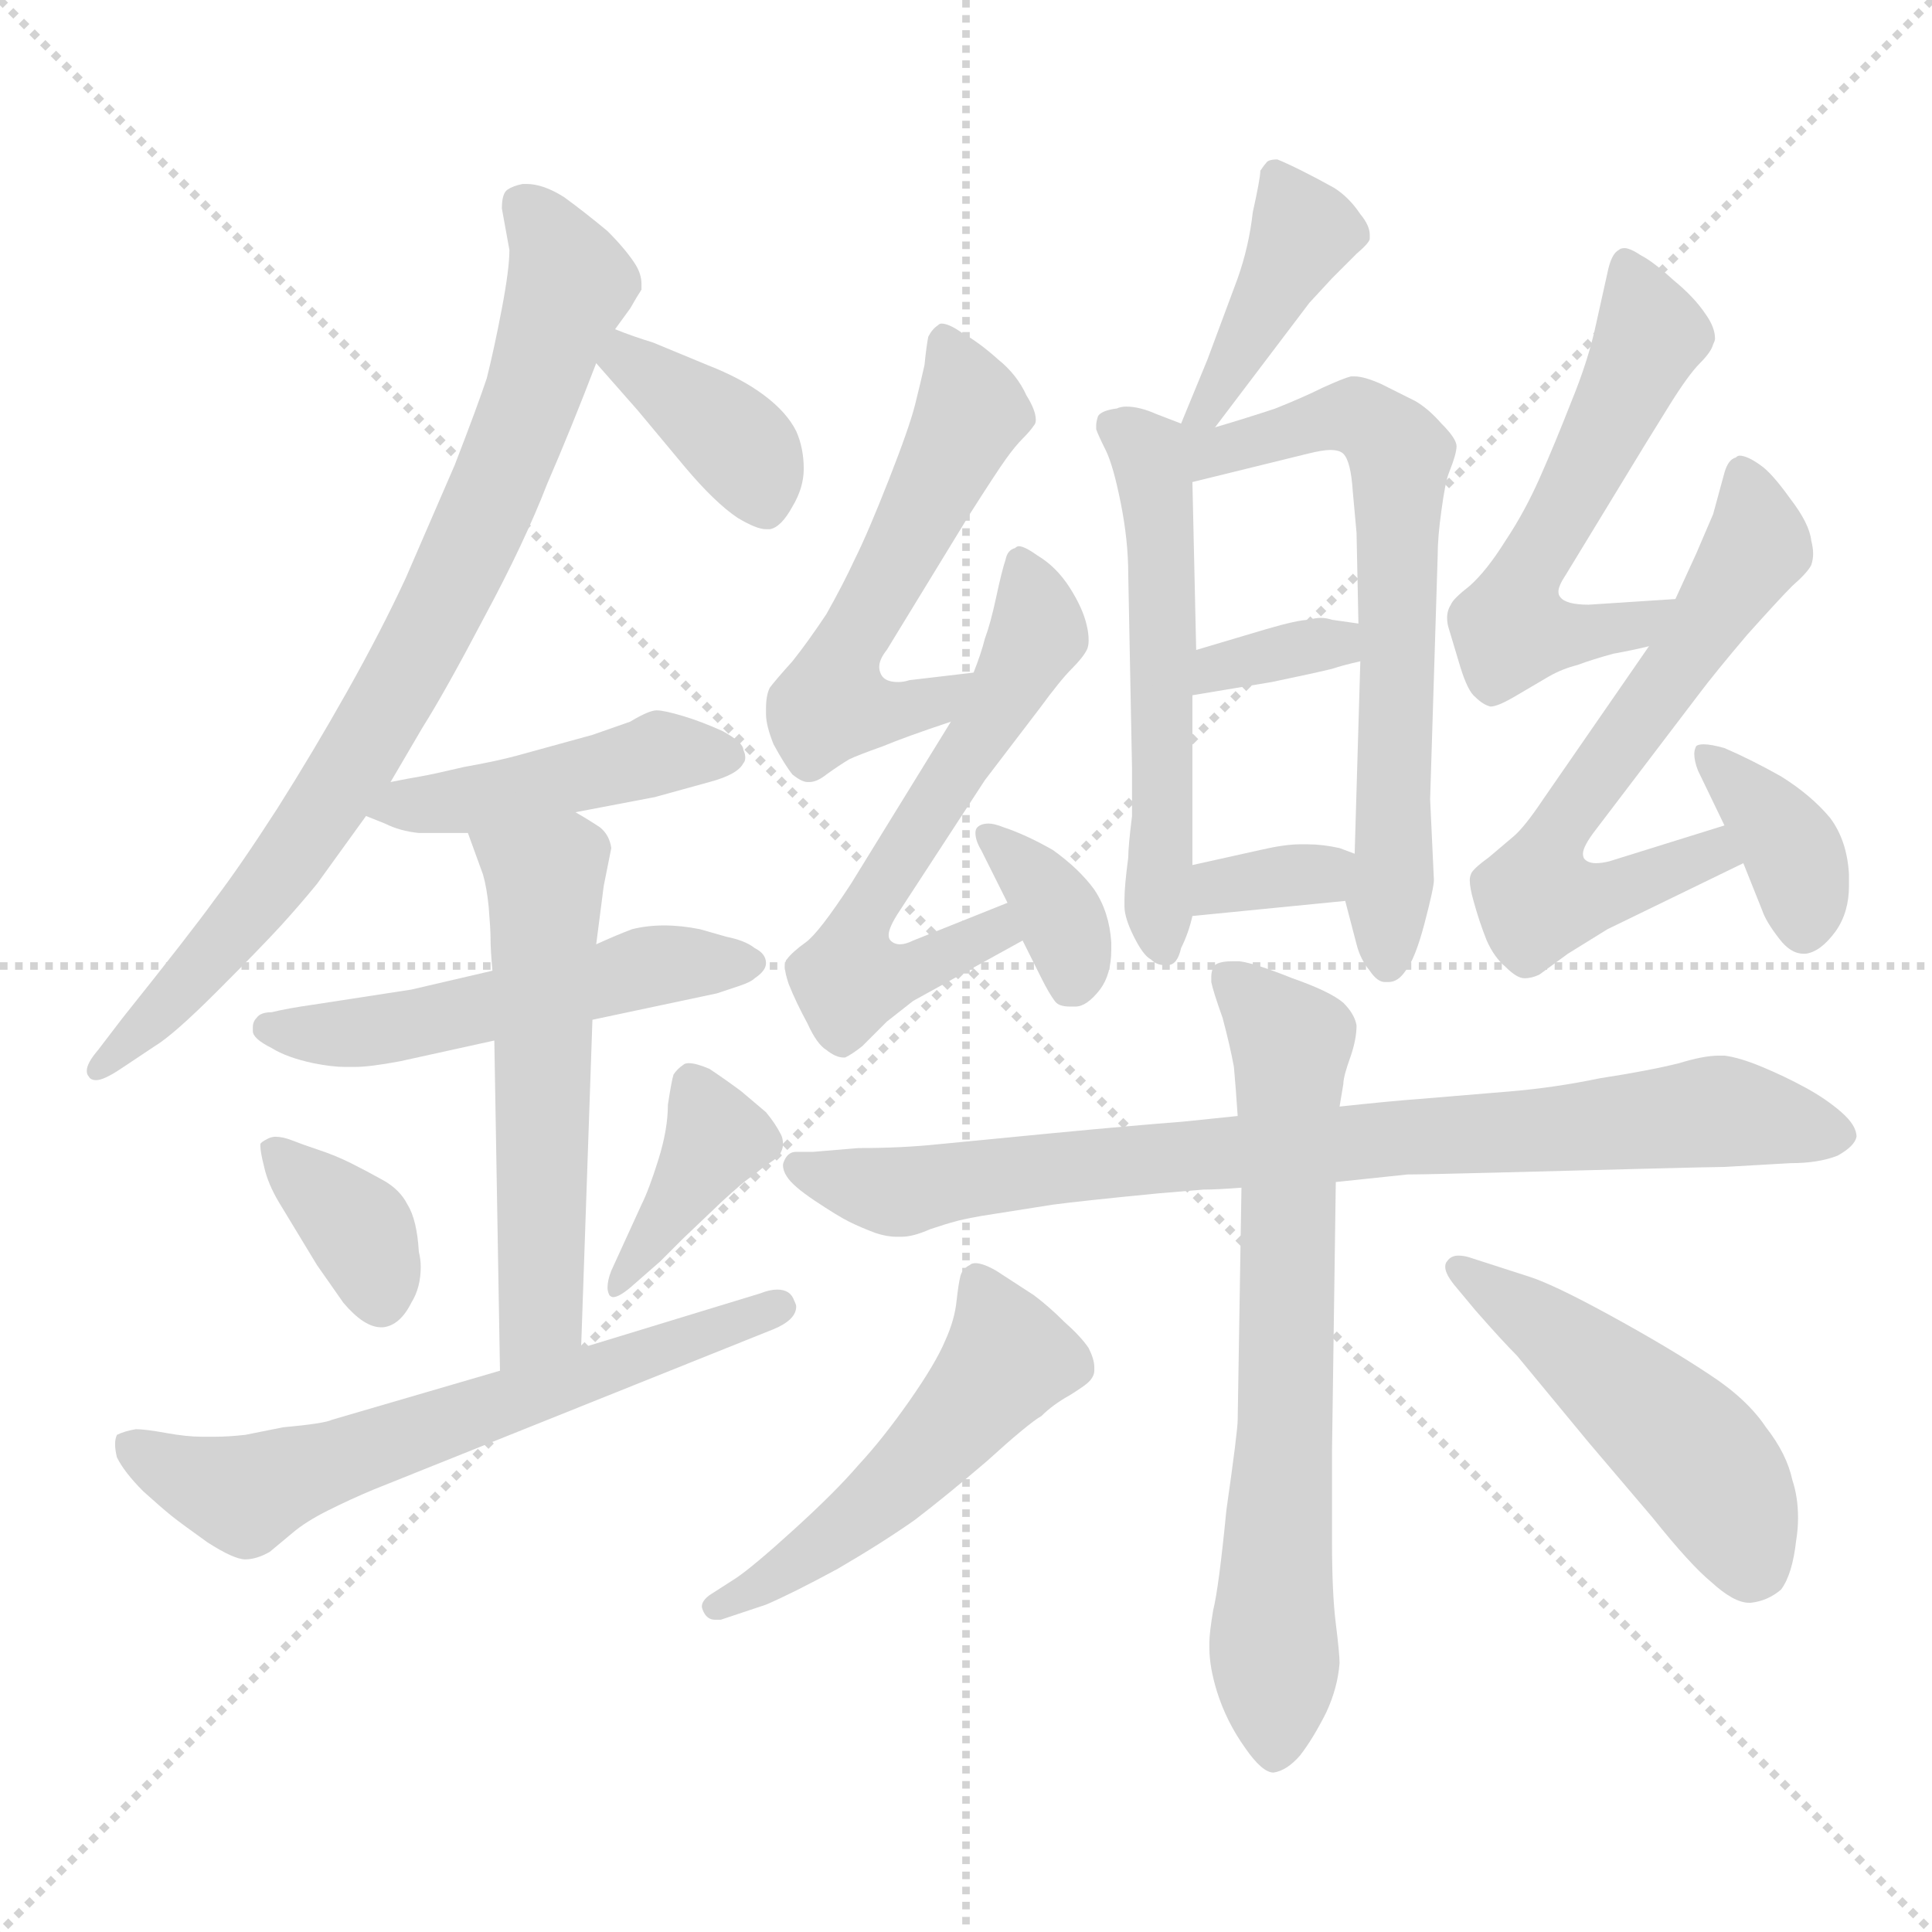 <svg xmlns="http://www.w3.org/2000/svg" version="1.1" viewBox="0 0 1024 1024">
  <g stroke="lightgray" stroke-dasharray="1,1" stroke-width="1" transform="scale(4, 4)">
    <line x1="0" y1="0" x2="256" y2="256" />
    <line x1="256" y1="0" x2="0" y2="256" />
    <line x1="128" y1="0" x2="128" y2="256" />
    <line x1="0" y1="128" x2="256" y2="128" />
  </g>
  <g transform="scale(1.0, -1.0) translate(0.0, -780.50)">
    <style type="text/css">
      
        @keyframes keyframes0 {
          from {
            stroke: blue;
            stroke-dashoffset: 799;
            stroke-width: 128;
          }
          72% {
            animation-timing-function: step-end;
            stroke: blue;
            stroke-dashoffset: 0;
            stroke-width: 128;
          }
          to {
            stroke: black;
            stroke-width: 1024;
          }
        }
        #make-me-a-hanzi-animation-0 {
          animation: keyframes0 0.9s both;
          animation-delay: 0s;
          animation-timing-function: linear;
        }
      
        @keyframes keyframes1 {
          from {
            stroke: blue;
            stroke-dashoffset: 379;
            stroke-width: 128;
          }
          55% {
            animation-timing-function: step-end;
            stroke: blue;
            stroke-dashoffset: 0;
            stroke-width: 128;
          }
          to {
            stroke: black;
            stroke-width: 1024;
          }
        }
        #make-me-a-hanzi-animation-1 {
          animation: keyframes1 0.558s both;
          animation-delay: 0.9s;
          animation-timing-function: linear;
        }
      
        @keyframes keyframes2 {
          from {
            stroke: blue;
            stroke-dashoffset: 447;
            stroke-width: 128;
          }
          59% {
            animation-timing-function: step-end;
            stroke: blue;
            stroke-dashoffset: 0;
            stroke-width: 128;
          }
          to {
            stroke: black;
            stroke-width: 1024;
          }
        }
        #make-me-a-hanzi-animation-2 {
          animation: keyframes2 0.614s both;
          animation-delay: 1.459s;
          animation-timing-function: linear;
        }
      
        @keyframes keyframes3 {
          from {
            stroke: blue;
            stroke-dashoffset: 515;
            stroke-width: 128;
          }
          63% {
            animation-timing-function: step-end;
            stroke: blue;
            stroke-dashoffset: 0;
            stroke-width: 128;
          }
          to {
            stroke: black;
            stroke-width: 1024;
          }
        }
        #make-me-a-hanzi-animation-3 {
          animation: keyframes3 0.669s both;
          animation-delay: 2.072s;
          animation-timing-function: linear;
        }
      
        @keyframes keyframes4 {
          from {
            stroke: blue;
            stroke-dashoffset: 553;
            stroke-width: 128;
          }
          64% {
            animation-timing-function: step-end;
            stroke: blue;
            stroke-dashoffset: 0;
            stroke-width: 128;
          }
          to {
            stroke: black;
            stroke-width: 1024;
          }
        }
        #make-me-a-hanzi-animation-4 {
          animation: keyframes4 0.7s both;
          animation-delay: 2.742s;
          animation-timing-function: linear;
        }
      
        @keyframes keyframes5 {
          from {
            stroke: blue;
            stroke-dashoffset: 364;
            stroke-width: 128;
          }
          54% {
            animation-timing-function: step-end;
            stroke: blue;
            stroke-dashoffset: 0;
            stroke-width: 128;
          }
          to {
            stroke: black;
            stroke-width: 1024;
          }
        }
        #make-me-a-hanzi-animation-5 {
          animation: keyframes5 0.546s both;
          animation-delay: 3.442s;
          animation-timing-function: linear;
        }
      
        @keyframes keyframes6 {
          from {
            stroke: blue;
            stroke-dashoffset: 383;
            stroke-width: 128;
          }
          55% {
            animation-timing-function: step-end;
            stroke: blue;
            stroke-dashoffset: 0;
            stroke-width: 128;
          }
          to {
            stroke: black;
            stroke-width: 1024;
          }
        }
        #make-me-a-hanzi-animation-6 {
          animation: keyframes6 0.562s both;
          animation-delay: 3.988s;
          animation-timing-function: linear;
        }
      
        @keyframes keyframes7 {
          from {
            stroke: blue;
            stroke-dashoffset: 624;
            stroke-width: 128;
          }
          67% {
            animation-timing-function: step-end;
            stroke: blue;
            stroke-dashoffset: 0;
            stroke-width: 128;
          }
          to {
            stroke: black;
            stroke-width: 1024;
          }
        }
        #make-me-a-hanzi-animation-7 {
          animation: keyframes7 0.758s both;
          animation-delay: 4.549s;
          animation-timing-function: linear;
        }
      
        @keyframes keyframes8 {
          from {
            stroke: blue;
            stroke-dashoffset: 404;
            stroke-width: 128;
          }
          57% {
            animation-timing-function: step-end;
            stroke: blue;
            stroke-dashoffset: 0;
            stroke-width: 128;
          }
          to {
            stroke: black;
            stroke-width: 1024;
          }
        }
        #make-me-a-hanzi-animation-8 {
          animation: keyframes8 0.579s both;
          animation-delay: 5.307s;
          animation-timing-function: linear;
        }
      
        @keyframes keyframes9 {
          from {
            stroke: blue;
            stroke-dashoffset: 545;
            stroke-width: 128;
          }
          64% {
            animation-timing-function: step-end;
            stroke: blue;
            stroke-dashoffset: 0;
            stroke-width: 128;
          }
          to {
            stroke: black;
            stroke-width: 1024;
          }
        }
        #make-me-a-hanzi-animation-9 {
          animation: keyframes9 0.694s both;
          animation-delay: 5.886s;
          animation-timing-function: linear;
        }
      
        @keyframes keyframes10 {
          from {
            stroke: blue;
            stroke-dashoffset: 650;
            stroke-width: 128;
          }
          68% {
            animation-timing-function: step-end;
            stroke: blue;
            stroke-dashoffset: 0;
            stroke-width: 128;
          }
          to {
            stroke: black;
            stroke-width: 1024;
          }
        }
        #make-me-a-hanzi-animation-10 {
          animation: keyframes10 0.779s both;
          animation-delay: 6.58s;
          animation-timing-function: linear;
        }
      
        @keyframes keyframes11 {
          from {
            stroke: blue;
            stroke-dashoffset: 338;
            stroke-width: 128;
          }
          52% {
            animation-timing-function: step-end;
            stroke: blue;
            stroke-dashoffset: 0;
            stroke-width: 128;
          }
          to {
            stroke: black;
            stroke-width: 1024;
          }
        }
        #make-me-a-hanzi-animation-11 {
          animation: keyframes11 0.525s both;
          animation-delay: 7.359s;
          animation-timing-function: linear;
        }
      
        @keyframes keyframes12 {
          from {
            stroke: blue;
            stroke-dashoffset: 334;
            stroke-width: 128;
          }
          52% {
            animation-timing-function: step-end;
            stroke: blue;
            stroke-dashoffset: 0;
            stroke-width: 128;
          }
          to {
            stroke: black;
            stroke-width: 1024;
          }
        }
        #make-me-a-hanzi-animation-12 {
          animation: keyframes12 0.522s both;
          animation-delay: 7.884s;
          animation-timing-function: linear;
        }
      
        @keyframes keyframes13 {
          from {
            stroke: blue;
            stroke-dashoffset: 541;
            stroke-width: 128;
          }
          64% {
            animation-timing-function: step-end;
            stroke: blue;
            stroke-dashoffset: 0;
            stroke-width: 128;
          }
          to {
            stroke: black;
            stroke-width: 1024;
          }
        }
        #make-me-a-hanzi-animation-13 {
          animation: keyframes13 0.69s both;
          animation-delay: 8.405s;
          animation-timing-function: linear;
        }
      
        @keyframes keyframes14 {
          from {
            stroke: blue;
            stroke-dashoffset: 597;
            stroke-width: 128;
          }
          66% {
            animation-timing-function: step-end;
            stroke: blue;
            stroke-dashoffset: 0;
            stroke-width: 128;
          }
          to {
            stroke: black;
            stroke-width: 1024;
          }
        }
        #make-me-a-hanzi-animation-14 {
          animation: keyframes14 0.736s both;
          animation-delay: 9.096s;
          animation-timing-function: linear;
        }
      
        @keyframes keyframes15 {
          from {
            stroke: blue;
            stroke-dashoffset: 348;
            stroke-width: 128;
          }
          53% {
            animation-timing-function: step-end;
            stroke: blue;
            stroke-dashoffset: 0;
            stroke-width: 128;
          }
          to {
            stroke: black;
            stroke-width: 1024;
          }
        }
        #make-me-a-hanzi-animation-15 {
          animation: keyframes15 0.533s both;
          animation-delay: 9.832s;
          animation-timing-function: linear;
        }
      
        @keyframes keyframes16 {
          from {
            stroke: blue;
            stroke-dashoffset: 553;
            stroke-width: 128;
          }
          64% {
            animation-timing-function: step-end;
            stroke: blue;
            stroke-dashoffset: 0;
            stroke-width: 128;
          }
          to {
            stroke: black;
            stroke-width: 1024;
          }
        }
        #make-me-a-hanzi-animation-16 {
          animation: keyframes16 0.7s both;
          animation-delay: 10.365s;
          animation-timing-function: linear;
        }
      
        @keyframes keyframes17 {
          from {
            stroke: blue;
            stroke-dashoffset: 625;
            stroke-width: 128;
          }
          67% {
            animation-timing-function: step-end;
            stroke: blue;
            stroke-dashoffset: 0;
            stroke-width: 128;
          }
          to {
            stroke: black;
            stroke-width: 1024;
          }
        }
        #make-me-a-hanzi-animation-17 {
          animation: keyframes17 0.759s both;
          animation-delay: 11.065s;
          animation-timing-function: linear;
        }
      
        @keyframes keyframes18 {
          from {
            stroke: blue;
            stroke-dashoffset: 370;
            stroke-width: 128;
          }
          55% {
            animation-timing-function: step-end;
            stroke: blue;
            stroke-dashoffset: 0;
            stroke-width: 128;
          }
          to {
            stroke: black;
            stroke-width: 1024;
          }
        }
        #make-me-a-hanzi-animation-18 {
          animation: keyframes18 0.551s both;
          animation-delay: 11.823s;
          animation-timing-function: linear;
        }
      
        @keyframes keyframes19 {
          from {
            stroke: blue;
            stroke-dashoffset: 810;
            stroke-width: 128;
          }
          73% {
            animation-timing-function: step-end;
            stroke: blue;
            stroke-dashoffset: 0;
            stroke-width: 128;
          }
          to {
            stroke: black;
            stroke-width: 1024;
          }
        }
        #make-me-a-hanzi-animation-19 {
          animation: keyframes19 0.909s both;
          animation-delay: 12.375s;
          animation-timing-function: linear;
        }
      
        @keyframes keyframes20 {
          from {
            stroke: blue;
            stroke-dashoffset: 683;
            stroke-width: 128;
          }
          69% {
            animation-timing-function: step-end;
            stroke: blue;
            stroke-dashoffset: 0;
            stroke-width: 128;
          }
          to {
            stroke: black;
            stroke-width: 1024;
          }
        }
        #make-me-a-hanzi-animation-20 {
          animation: keyframes20 0.806s both;
          animation-delay: 13.284s;
          animation-timing-function: linear;
        }
      
        @keyframes keyframes21 {
          from {
            stroke: blue;
            stroke-dashoffset: 504;
            stroke-width: 128;
          }
          62% {
            animation-timing-function: step-end;
            stroke: blue;
            stroke-dashoffset: 0;
            stroke-width: 128;
          }
          to {
            stroke: black;
            stroke-width: 1024;
          }
        }
        #make-me-a-hanzi-animation-21 {
          animation: keyframes21 0.66s both;
          animation-delay: 14.09s;
          animation-timing-function: linear;
        }
      
        @keyframes keyframes22 {
          from {
            stroke: blue;
            stroke-dashoffset: 484;
            stroke-width: 128;
          }
          61% {
            animation-timing-function: step-end;
            stroke: blue;
            stroke-dashoffset: 0;
            stroke-width: 128;
          }
          to {
            stroke: black;
            stroke-width: 1024;
          }
        }
        #make-me-a-hanzi-animation-22 {
          animation: keyframes22 0.644s both;
          animation-delay: 14.75s;
          animation-timing-function: linear;
        }
      
    </style>
    
      <path d="M 207 366 L 224 395 Q 236 414 257 454 Q 278 493 290 524 Q 303 554 316 588 L 326 606 L 334 617 Q 338 624 340 627 L 340 630 Q 340 635 337 640 Q 332 648 322 658 Q 310 668 299 676 Q 288 683 279 683 L 277 683 Q 272 682 269 680 Q 266 678 266 670 L 270 648 Q 270 638 266 617 Q 262 596 258 580 Q 253 565 241 534 L 215 474 Q 202 446 184 414 Q 166 382 147 352 Q 127 321 114 304 Q 101 286 65 241 L 52 224 Q 46 217 46 213 Q 46 211 47 210 Q 48 208 51 208 Q 55 208 64 214 L 82 226 Q 92 232 115 255 Q 138 278 149 290 Q 159 301 168 312 L 194 348 L 207 366 Z" fill="lightgray" />
    
      <path d="M 316 588 L 338 563 L 363 533 Q 379 514 391 506 Q 401 500 406 500 L 408 500 Q 414 501 420 512 Q 426 522 426 532 Q 426 543 422 552 Q 417 562 405 571 Q 393 580 375 587 L 346 599 Q 336 602 326 606 C 298 617 296 611 316 588 Z" fill="lightgray" />
    
      <path d="M 194 348 L 204 344 Q 212 340 222 339 L 248 339 L 305 350 L 347 358 L 376 366 Q 391 370 394 376 Q 395 377 395 379 Q 395 381 394 383 Q 394 387 383 393 Q 372 398 362 401 Q 352 404 348 404 Q 344 404 334 398 L 314 391 L 274 380 Q 263 377 246 374 Q 229 370 223 369 Q 217 368 207 366 C 178 360 168 358 194 348 Z" fill="lightgray" />
    
      <path d="M 261 266 L 218 256 L 166 248 Q 152 246 144 244 Q 138 244 136 241 Q 134 239 134 236 L 134 234 Q 134 230 144 225 Q 152 220 166 217 Q 176 215 183 215 L 188 215 Q 196 215 212 218 L 262 229 L 314 240 L 380 254 L 392 258 Q 398 260 400 262 Q 406 266 406 270 Q 406 275 400 278 Q 395 282 385 284 L 371 288 Q 361 290 352 290 Q 343 290 335 288 Q 327 285 316 280 L 261 266 Z" fill="lightgray" />
    
      <path d="M 248 339 L 256 317 Q 258 310 259 300 Q 260 288 260 283 Q 260 277 261 266 L 262 229 L 265 54 C 266 24 307 36 308 66 L 314 240 L 316 280 L 320 311 L 324 331 Q 323 338 318 342 Q 312 346 305 350 C 279 365 238 367 248 339 Z" fill="lightgray" />
    
      <path d="M 138 174 L 138 173 Q 138 170 140 162 Q 142 153 148 143 L 168 110 L 182 90 Q 193 77 202 77 L 203 77 Q 212 78 218 90 Q 223 98 223 109 Q 223 113 222 117 Q 221 134 216 142 Q 212 150 203 155 Q 194 160 186 164 Q 178 168 169 171 Q 160 174 155 176 Q 150 178 146 178 Q 144 178 142 177 Q 138 175 138 174 Z" fill="lightgray" />
    
      <path d="M 350 112 L 362 124 L 383 144 Q 394 154 397 156 Q 400 158 406 163 Q 413 167 414 170 Q 415 172 415 174 Q 415 177 414 179 Q 411 185 406 191 L 393 202 Q 385 208 376 214 Q 369 217 365 217 Q 363 217 362 216 Q 359 214 357 211 Q 356 208 354 195 Q 354 182 349 166 Q 344 150 340 142 L 324 107 Q 322 102 322 98 Q 322 96 323 94 Q 324 93 325 93 Q 328 93 334 98 L 350 112 Z" fill="lightgray" />
    
      <path d="M 265 54 L 176 28 Q 172 26 150 24 L 130 20 Q 121 19 114 19 L 107 19 Q 99 19 88 21 Q 77 23 72 23 Q 66 22 62 20 Q 61 18 61 15 Q 61 12 62 8 Q 66 0 76 -10 Q 86 -19 91 -23 Q 96 -27 110 -37 Q 124 -46 130 -46 Q 136 -46 143 -42 L 155 -32 Q 162 -26 174 -20 Q 186 -14 198 -9 L 410 76 Q 422 81 422 88 Q 422 89 421 91 Q 419 97 412 97 Q 408 97 403 95 L 308 66 L 265 54 Z" fill="lightgray" />
    
      <path d="M 644 554 L 694 620 Q 695 621 706 633 L 719 646 Q 726 652 726 654 L 726 656 Q 726 661 721 667 Q 715 676 707 681 Q 698 686 690 690 Q 682 694 677 696 Q 672 696 671 694 Q 670 693 668 690 Q 668 686 664 668 Q 662 650 656 633 L 640 590 L 626 556 C 615 528 626 530 644 554 Z" fill="lightgray" />
    
      <path d="M 626 556 L 613 561 Q 604 565 597 565 Q 594 565 592 564 Q 584 563 582 560 Q 581 557 581 555 L 581 553 Q 582 550 586 542 Q 590 534 594 514 Q 598 494 598 476 L 600 373 L 600 348 Q 598 332 598 326 Q 596 311 596 304 L 596 300 Q 596 294 601 284 Q 606 274 610 272 Q 613 269 617 269 L 619 269 Q 624 269 626 278 Q 630 286 632 295 L 632 322 L 632 412 L 634 436 L 632 525 C 631 554 631 554 626 556 Z" fill="lightgray" />
    
      <path d="M 713 303 L 719 280 Q 721 272 726 266 Q 730 260 734 260 L 736 260 Q 741 260 745 266 Q 750 272 755 291 Q 760 310 760 314 L 758 357 L 762 486 Q 762 496 764 510 Q 766 525 768 530 Q 772 540 772 544 Q 772 548 764 556 Q 757 564 750 568 L 732 577 Q 723 581 718 581 L 716 581 Q 712 580 701 575 Q 691 570 676 564 Q 661 559 644 554 C 615 545 589 514 632 525 L 693 540 Q 701 542 705 542 Q 710 542 712 540 Q 716 536 717 520 L 719 498 L 720 450 L 721 430 L 718 328 L 713 303 Z" fill="lightgray" />
    
      <path d="M 632 412 L 674 419 Q 698 424 706 426 Q 712 428 721 430 C 750 437 750 446 720 450 L 706 452 Q 703 453 700 453 Q 697 453 694 452 Q 688 452 671 447 L 634 436 C 605 427 602 407 632 412 Z" fill="lightgray" />
    
      <path d="M 632 295 L 713 303 C 743 306 746 317 718 328 L 710 331 Q 701 333 693 333 L 689 333 Q 681 333 668 330 L 632 322 C 603 315 602 292 632 295 Z" fill="lightgray" />
    
      <path d="M 516 424 L 482 420 Q 479 419 476 419 Q 469 419 467 423 Q 466 425 466 427 Q 466 431 470 436 L 514 508 Q 528 530 533 537 Q 538 544 542 548 Q 546 552 548 555 Q 549 556 549 558 Q 549 563 544 571 Q 539 582 529 590 Q 519 599 510 604 Q 503 609 499 609 Q 498 609 497 608 Q 494 606 492 602 Q 491 597 490 587 Q 488 578 485 566 Q 482 554 471 526 Q 460 498 453 484 Q 447 471 438 455 Q 428 440 420 430 Q 411 420 408 416 Q 406 412 406 405 L 406 402 Q 406 396 410 386 Q 416 375 420 370 Q 425 366 428 366 L 429 366 Q 433 366 438 370 Q 445 375 450 378 Q 454 380 468 385 Q 480 390 504 398 C 532 408 546 428 516 424 Z" fill="lightgray" />
    
      <path d="M 504 398 L 451 312 Q 434 286 427 281 Q 420 276 417 272 Q 416 271 416 268 Q 416 265 418 259 Q 422 249 428 238 Q 433 227 438 224 Q 443 220 447 220 L 448 220 Q 452 222 457 226 L 470 239 L 484 250 L 542 282 C 568 296 562 313 534 302 L 484 282 Q 480 280 477 280 Q 474 280 472 282 Q 471 283 471 285 Q 471 289 477 298 L 522 367 L 551 405 Q 562 420 568 426 Q 574 432 576 436 Q 577 438 577 441 Q 577 445 576 449 Q 574 458 567 469 Q 560 480 550 486 Q 543 491 540 491 Q 539 491 538 490 Q 534 489 533 484 Q 531 478 528 464 Q 525 450 522 442 Q 520 434 516 424 L 504 398 Z" fill="lightgray" />
    
      <path d="M 542 282 L 552 262 Q 556 254 559 250 Q 561 247 567 247 L 570 247 Q 576 247 583 256 Q 589 264 589 277 L 589 281 Q 588 297 580 309 Q 572 320 558 330 Q 544 338 532 342 Q 527 344 524 344 Q 520 344 518 342 Q 517 341 517 339 Q 517 335 520 330 L 534 302 L 542 282 Z" fill="lightgray" />
    
      <path d="M 888 463 L 842 460 Q 830 460 827 464 Q 826 465 826 467 Q 826 470 830 476 L 872 545 L 885 566 Q 895 582 901 588 Q 907 594 908 598 Q 909 600 909 601 Q 909 607 904 614 Q 898 623 887 632 Q 876 642 870 645 Q 864 649 861 649 Q 859 649 858 648 Q 854 646 852 636 L 846 609 Q 842 590 833 568 Q 824 545 816 527 Q 808 509 798 494 Q 788 478 779 470 Q 770 463 769 460 Q 767 457 767 453 Q 767 450 768 447 L 774 427 Q 778 414 782 411 Q 786 407 790 406 Q 794 406 804 412 L 821 422 Q 828 426 836 428 Q 844 431 855 434 Q 866 436 874 438 C 903 445 918 465 888 463 Z" fill="lightgray" />
    
      <path d="M 874 438 L 818 357 Q 808 342 802 337 L 789 326 Q 782 321 780 318 Q 779 316 779 314 Q 779 310 781 303 Q 784 292 788 282 Q 792 273 798 268 Q 804 262 808 262 Q 812 262 816 264 L 831 275 L 852 288 L 924 323 C 951 336 943 352 914 343 L 853 324 Q 849 323 846 323 Q 842 323 840 325 Q 839 326 839 328 Q 839 332 846 341 L 900 412 Q 909 424 926 444 Q 943 463 950 470 Q 958 477 960 481 Q 961 484 961 487 Q 961 490 960 494 Q 959 503 949 516 Q 939 530 933 534 Q 926 539 922 539 Q 921 539 920 538 Q 916 537 914 530 L 908 508 L 899 487 L 888 463 L 874 438 Z" fill="lightgray" />
    
      <path d="M 924 323 L 934 298 Q 936 292 943 283 Q 949 275 956 275 L 957 275 Q 965 276 973 287 Q 980 297 980 311 L 980 317 Q 979 335 970 347 Q 960 359 944 369 Q 928 378 914 384 Q 907 386 903 386 Q 900 386 899 385 Q 898 383 898 381 Q 898 377 900 372 L 914 343 L 924 323 Z" fill="lightgray" />
    
      <path d="M 656 189 L 627 186 Q 601 184 559 180 L 497 174 Q 478 172 455 172 L 431 170 L 422 170 Q 418 170 416 166 Q 415 164 415 163 Q 415 160 417 157 Q 420 152 432 144 Q 444 136 450 133 Q 456 130 464 127 Q 470 125 475 125 L 478 125 Q 484 125 493 129 Q 502 132 506 133 Q 509 134 520 136 L 558 142 Q 573 144 614 148 L 638 150 Q 645 150 658 151 L 708 154 L 746 158 Q 754 158 793 159 L 870 161 Q 909 162 914 162 L 949 164 Q 964 164 974 168 Q 983 173 984 178 Q 984 184 976 191 Q 968 198 957 204 Q 946 210 934 215 Q 922 220 914 221 L 911 221 Q 903 221 890 217 Q 874 213 848 209 Q 824 204 800 202 L 752 198 Q 738 197 710 194 L 656 189 Z" fill="lightgray" />
    
      <path d="M 658 151 L 656 28 Q 656 22 650 -20 Q 646 -61 643 -73 Q 641 -85 641 -90 L 641 -93 Q 641 -103 645 -116 Q 650 -132 660 -146 Q 669 -159 675 -159 Q 682 -158 689 -150 Q 696 -141 703 -127 Q 709 -114 710 -101 Q 710 -96 708 -80 Q 706 -64 706 -37 L 706 12 L 708 154 L 710 194 L 712 206 Q 712 210 716 221 Q 719 230 719 237 Q 718 243 712 249 Q 705 255 685 262 Q 665 270 657 271 L 653 271 Q 645 271 643 268 Q 642 265 642 263 L 642 260 Q 643 255 648 241 Q 652 226 654 215 Q 655 204 656 189 L 658 151 Z" fill="lightgray" />
    
      <path d="M 376 -65 Q 372 -68 372 -71 Q 372 -72 373 -74 Q 375 -78 379 -78 L 382 -78 L 406 -70 Q 420 -64 444 -51 Q 468 -37 485 -25 Q 502 -12 523 6 Q 545 26 552 30 Q 558 36 567 41 Q 575 46 577 48 Q 580 51 580 54 L 580 56 Q 580 60 577 66 Q 573 72 564 80 Q 556 88 548 94 L 528 107 Q 521 111 517 111 Q 515 111 514 110 Q 510 108 509 104 Q 508 100 507 91 Q 506 81 501 70 Q 496 58 482 38 Q 468 18 455 4 Q 443 -10 421 -30 Q 399 -50 390 -56 L 376 -65 Z" fill="lightgray" />
    
      <path d="M 779 114 Q 776 115 773 115 Q 769 115 767 112 Q 766 111 766 109 Q 766 105 772 98 L 782 86 Q 796 70 804 62 L 842 16 L 876 -24 Q 896 -49 907 -58 Q 919 -69 927 -69 L 928 -69 Q 937 -68 944 -62 Q 950 -54 952 -36 Q 953 -30 953 -24 Q 953 -13 950 -4 Q 947 10 936 24 Q 926 39 906 52 Q 885 66 854 83 Q 823 100 810 104 L 779 114 Z" fill="lightgray" />
    
    
      <clipPath id="make-me-a-hanzi-clip-0">
        <path d="M 207 366 L 224 395 Q 236 414 257 454 Q 278 493 290 524 Q 303 554 316 588 L 326 606 L 334 617 Q 338 624 340 627 L 340 630 Q 340 635 337 640 Q 332 648 322 658 Q 310 668 299 676 Q 288 683 279 683 L 277 683 Q 272 682 269 680 Q 266 678 266 670 L 270 648 Q 270 638 266 617 Q 262 596 258 580 Q 253 565 241 534 L 215 474 Q 202 446 184 414 Q 166 382 147 352 Q 127 321 114 304 Q 101 286 65 241 L 52 224 Q 46 217 46 213 Q 46 211 47 210 Q 48 208 51 208 Q 55 208 64 214 L 82 226 Q 92 232 115 255 Q 138 278 149 290 Q 159 301 168 312 L 194 348 L 207 366 Z" />
      </clipPath>
      <path clip-path="url(#make-me-a-hanzi-clip-0)" d="M 276 672 L 292 655 L 302 630 L 248 487 L 157 329 L 99 258 L 51 213" fill="none" id="make-me-a-hanzi-animation-0" stroke-dasharray="671 1342" stroke-linecap="round" />
    
      <clipPath id="make-me-a-hanzi-clip-1">
        <path d="M 316 588 L 338 563 L 363 533 Q 379 514 391 506 Q 401 500 406 500 L 408 500 Q 414 501 420 512 Q 426 522 426 532 Q 426 543 422 552 Q 417 562 405 571 Q 393 580 375 587 L 346 599 Q 336 602 326 606 C 298 617 296 611 316 588 Z" />
      </clipPath>
      <path clip-path="url(#make-me-a-hanzi-clip-1)" d="M 329 599 L 332 590 L 391 545 L 407 509" fill="none" id="make-me-a-hanzi-animation-1" stroke-dasharray="251 502" stroke-linecap="round" />
    
      <clipPath id="make-me-a-hanzi-clip-2">
        <path d="M 194 348 L 204 344 Q 212 340 222 339 L 248 339 L 305 350 L 347 358 L 376 366 Q 391 370 394 376 Q 395 377 395 379 Q 395 381 394 383 Q 394 387 383 393 Q 372 398 362 401 Q 352 404 348 404 Q 344 404 334 398 L 314 391 L 274 380 Q 263 377 246 374 Q 229 370 223 369 Q 217 368 207 366 C 178 360 168 358 194 348 Z" />
      </clipPath>
      <path clip-path="url(#make-me-a-hanzi-clip-2)" d="M 201 350 L 266 359 L 349 381 L 389 380" fill="none" id="make-me-a-hanzi-animation-2" stroke-dasharray="319 638" stroke-linecap="round" />
    
      <clipPath id="make-me-a-hanzi-clip-3">
        <path d="M 261 266 L 218 256 L 166 248 Q 152 246 144 244 Q 138 244 136 241 Q 134 239 134 236 L 134 234 Q 134 230 144 225 Q 152 220 166 217 Q 176 215 183 215 L 188 215 Q 196 215 212 218 L 262 229 L 314 240 L 380 254 L 392 258 Q 398 260 400 262 Q 406 266 406 270 Q 406 275 400 278 Q 395 282 385 284 L 371 288 Q 361 290 352 290 Q 343 290 335 288 Q 327 285 316 280 L 261 266 Z" />
      </clipPath>
      <path clip-path="url(#make-me-a-hanzi-clip-3)" d="M 143 235 L 192 233 L 349 269 L 398 270" fill="none" id="make-me-a-hanzi-animation-3" stroke-dasharray="387 774" stroke-linecap="round" />
    
      <clipPath id="make-me-a-hanzi-clip-4">
        <path d="M 248 339 L 256 317 Q 258 310 259 300 Q 260 288 260 283 Q 260 277 261 266 L 262 229 L 265 54 C 266 24 307 36 308 66 L 314 240 L 316 280 L 320 311 L 324 331 Q 323 338 318 342 Q 312 346 305 350 C 279 365 238 367 248 339 Z" />
      </clipPath>
      <path clip-path="url(#make-me-a-hanzi-clip-4)" d="M 256 336 L 289 315 L 287 90 L 270 62" fill="none" id="make-me-a-hanzi-animation-4" stroke-dasharray="425 850" stroke-linecap="round" />
    
      <clipPath id="make-me-a-hanzi-clip-5">
        <path d="M 138 174 L 138 173 Q 138 170 140 162 Q 142 153 148 143 L 168 110 L 182 90 Q 193 77 202 77 L 203 77 Q 212 78 218 90 Q 223 98 223 109 Q 223 113 222 117 Q 221 134 216 142 Q 212 150 203 155 Q 194 160 186 164 Q 178 168 169 171 Q 160 174 155 176 Q 150 178 146 178 Q 144 178 142 177 Q 138 175 138 174 Z" />
      </clipPath>
      <path clip-path="url(#make-me-a-hanzi-clip-5)" d="M 142 174 L 192 127 L 203 89" fill="none" id="make-me-a-hanzi-animation-5" stroke-dasharray="236 472" stroke-linecap="round" />
    
      <clipPath id="make-me-a-hanzi-clip-6">
        <path d="M 350 112 L 362 124 L 383 144 Q 394 154 397 156 Q 400 158 406 163 Q 413 167 414 170 Q 415 172 415 174 Q 415 177 414 179 Q 411 185 406 191 L 393 202 Q 385 208 376 214 Q 369 217 365 217 Q 363 217 362 216 Q 359 214 357 211 Q 356 208 354 195 Q 354 182 349 166 Q 344 150 340 142 L 324 107 Q 322 102 322 98 Q 322 96 323 94 Q 324 93 325 93 Q 328 93 334 98 L 350 112 Z" />
      </clipPath>
      <path clip-path="url(#make-me-a-hanzi-clip-6)" d="M 367 206 L 378 174 L 326 97" fill="none" id="make-me-a-hanzi-animation-6" stroke-dasharray="255 510" stroke-linecap="round" />
    
      <clipPath id="make-me-a-hanzi-clip-7">
        <path d="M 265 54 L 176 28 Q 172 26 150 24 L 130 20 Q 121 19 114 19 L 107 19 Q 99 19 88 21 Q 77 23 72 23 Q 66 22 62 20 Q 61 18 61 15 Q 61 12 62 8 Q 66 0 76 -10 Q 86 -19 91 -23 Q 96 -27 110 -37 Q 124 -46 130 -46 Q 136 -46 143 -42 L 155 -32 Q 162 -26 174 -20 Q 186 -14 198 -9 L 410 76 Q 422 81 422 88 Q 422 89 421 91 Q 419 97 412 97 Q 408 97 403 95 L 308 66 L 265 54 Z" />
      </clipPath>
      <path clip-path="url(#make-me-a-hanzi-clip-7)" d="M 69 16 L 128 -11 L 415 87" fill="none" id="make-me-a-hanzi-animation-7" stroke-dasharray="496 992" stroke-linecap="round" />
    
      <clipPath id="make-me-a-hanzi-clip-8">
        <path d="M 644 554 L 694 620 Q 695 621 706 633 L 719 646 Q 726 652 726 654 L 726 656 Q 726 661 721 667 Q 715 676 707 681 Q 698 686 690 690 Q 682 694 677 696 Q 672 696 671 694 Q 670 693 668 690 Q 668 686 664 668 Q 662 650 656 633 L 640 590 L 626 556 C 615 528 626 530 644 554 Z" />
      </clipPath>
      <path clip-path="url(#make-me-a-hanzi-clip-8)" d="M 677 687 L 690 656 L 641 564 L 631 561" fill="none" id="make-me-a-hanzi-animation-8" stroke-dasharray="276 552" stroke-linecap="round" />
    
      <clipPath id="make-me-a-hanzi-clip-9">
        <path d="M 626 556 L 613 561 Q 604 565 597 565 Q 594 565 592 564 Q 584 563 582 560 Q 581 557 581 555 L 581 553 Q 582 550 586 542 Q 590 534 594 514 Q 598 494 598 476 L 600 373 L 600 348 Q 598 332 598 326 Q 596 311 596 304 L 596 300 Q 596 294 601 284 Q 606 274 610 272 Q 613 269 617 269 L 619 269 Q 624 269 626 278 Q 630 286 632 295 L 632 322 L 632 412 L 634 436 L 632 525 C 631 554 631 554 626 556 Z" />
      </clipPath>
      <path clip-path="url(#make-me-a-hanzi-clip-9)" d="M 589 556 L 608 541 L 614 517 L 618 277" fill="none" id="make-me-a-hanzi-animation-9" stroke-dasharray="417 834" stroke-linecap="round" />
    
      <clipPath id="make-me-a-hanzi-clip-10">
        <path d="M 713 303 L 719 280 Q 721 272 726 266 Q 730 260 734 260 L 736 260 Q 741 260 745 266 Q 750 272 755 291 Q 760 310 760 314 L 758 357 L 762 486 Q 762 496 764 510 Q 766 525 768 530 Q 772 540 772 544 Q 772 548 764 556 Q 757 564 750 568 L 732 577 Q 723 581 718 581 L 716 581 Q 712 580 701 575 Q 691 570 676 564 Q 661 559 644 554 C 615 545 589 514 632 525 L 693 540 Q 701 542 705 542 Q 710 542 712 540 Q 716 536 717 520 L 719 498 L 720 450 L 721 430 L 718 328 L 713 303 Z" />
      </clipPath>
      <path clip-path="url(#make-me-a-hanzi-clip-10)" d="M 630 549 L 642 541 L 720 560 L 742 539 L 735 270" fill="none" id="make-me-a-hanzi-animation-10" stroke-dasharray="522 1044" stroke-linecap="round" />
    
      <clipPath id="make-me-a-hanzi-clip-11">
        <path d="M 632 412 L 674 419 Q 698 424 706 426 Q 712 428 721 430 C 750 437 750 446 720 450 L 706 452 Q 703 453 700 453 Q 697 453 694 452 Q 688 452 671 447 L 634 436 C 605 427 602 407 632 412 Z" />
      </clipPath>
      <path clip-path="url(#make-me-a-hanzi-clip-11)" d="M 638 418 L 645 427 L 707 439 L 712 445" fill="none" id="make-me-a-hanzi-animation-11" stroke-dasharray="210 420" stroke-linecap="round" />
    
      <clipPath id="make-me-a-hanzi-clip-12">
        <path d="M 632 295 L 713 303 C 743 306 746 317 718 328 L 710 331 Q 701 333 693 333 L 689 333 Q 681 333 668 330 L 632 322 C 603 315 602 292 632 295 Z" />
      </clipPath>
      <path clip-path="url(#make-me-a-hanzi-clip-12)" d="M 638 302 L 646 311 L 711 323" fill="none" id="make-me-a-hanzi-animation-12" stroke-dasharray="206 412" stroke-linecap="round" />
    
      <clipPath id="make-me-a-hanzi-clip-13">
        <path d="M 516 424 L 482 420 Q 479 419 476 419 Q 469 419 467 423 Q 466 425 466 427 Q 466 431 470 436 L 514 508 Q 528 530 533 537 Q 538 544 542 548 Q 546 552 548 555 Q 549 556 549 558 Q 549 563 544 571 Q 539 582 529 590 Q 519 599 510 604 Q 503 609 499 609 Q 498 609 497 608 Q 494 606 492 602 Q 491 597 490 587 Q 488 578 485 566 Q 482 554 471 526 Q 460 498 453 484 Q 447 471 438 455 Q 428 440 420 430 Q 411 420 408 416 Q 406 412 406 405 L 406 402 Q 406 396 410 386 Q 416 375 420 370 Q 425 366 428 366 L 429 366 Q 433 366 438 370 Q 445 375 450 378 Q 454 380 468 385 Q 480 390 504 398 C 532 408 546 428 516 424 Z" />
      </clipPath>
      <path clip-path="url(#make-me-a-hanzi-clip-13)" d="M 502 601 L 515 561 L 449 438 L 442 407 L 481 405 L 511 418" fill="none" id="make-me-a-hanzi-animation-13" stroke-dasharray="413 826" stroke-linecap="round" />
    
      <clipPath id="make-me-a-hanzi-clip-14">
        <path d="M 504 398 L 451 312 Q 434 286 427 281 Q 420 276 417 272 Q 416 271 416 268 Q 416 265 418 259 Q 422 249 428 238 Q 433 227 438 224 Q 443 220 447 220 L 448 220 Q 452 222 457 226 L 470 239 L 484 250 L 542 282 C 568 296 562 313 534 302 L 484 282 Q 480 280 477 280 Q 474 280 472 282 Q 471 283 471 285 Q 471 289 477 298 L 522 367 L 551 405 Q 562 420 568 426 Q 574 432 576 436 Q 577 438 577 441 Q 577 445 576 449 Q 574 458 567 469 Q 560 480 550 486 Q 543 491 540 491 Q 539 491 538 490 Q 534 489 533 484 Q 531 478 528 464 Q 525 450 522 442 Q 520 434 516 424 L 504 398 Z" />
      </clipPath>
      <path clip-path="url(#make-me-a-hanzi-clip-14)" d="M 543 484 L 550 445 L 458 296 L 450 261 L 485 267 L 527 287 L 530 295" fill="none" id="make-me-a-hanzi-animation-14" stroke-dasharray="469 938" stroke-linecap="round" />
    
      <clipPath id="make-me-a-hanzi-clip-15">
        <path d="M 542 282 L 552 262 Q 556 254 559 250 Q 561 247 567 247 L 570 247 Q 576 247 583 256 Q 589 264 589 277 L 589 281 Q 588 297 580 309 Q 572 320 558 330 Q 544 338 532 342 Q 527 344 524 344 Q 520 344 518 342 Q 517 341 517 339 Q 517 335 520 330 L 534 302 L 542 282 Z" />
      </clipPath>
      <path clip-path="url(#make-me-a-hanzi-clip-15)" d="M 522 339 L 559 300 L 569 263" fill="none" id="make-me-a-hanzi-animation-15" stroke-dasharray="220 440" stroke-linecap="round" />
    
      <clipPath id="make-me-a-hanzi-clip-16">
        <path d="M 888 463 L 842 460 Q 830 460 827 464 Q 826 465 826 467 Q 826 470 830 476 L 872 545 L 885 566 Q 895 582 901 588 Q 907 594 908 598 Q 909 600 909 601 Q 909 607 904 614 Q 898 623 887 632 Q 876 642 870 645 Q 864 649 861 649 Q 859 649 858 648 Q 854 646 852 636 L 846 609 Q 842 590 833 568 Q 824 545 816 527 Q 808 509 798 494 Q 788 478 779 470 Q 770 463 769 460 Q 767 457 767 453 Q 767 450 768 447 L 774 427 Q 778 414 782 411 Q 786 407 790 406 Q 794 406 804 412 L 821 422 Q 828 426 836 428 Q 844 431 855 434 Q 866 436 874 438 C 903 445 918 465 888 463 Z" />
      </clipPath>
      <path clip-path="url(#make-me-a-hanzi-clip-16)" d="M 862 640 L 875 602 L 808 477 L 801 446 L 858 447 L 881 459" fill="none" id="make-me-a-hanzi-animation-16" stroke-dasharray="425 850" stroke-linecap="round" />
    
      <clipPath id="make-me-a-hanzi-clip-17">
        <path d="M 874 438 L 818 357 Q 808 342 802 337 L 789 326 Q 782 321 780 318 Q 779 316 779 314 Q 779 310 781 303 Q 784 292 788 282 Q 792 273 798 268 Q 804 262 808 262 Q 812 262 816 264 L 831 275 L 852 288 L 924 323 C 951 336 943 352 914 343 L 853 324 Q 849 323 846 323 Q 842 323 840 325 Q 839 326 839 328 Q 839 332 846 341 L 900 412 Q 909 424 926 444 Q 943 463 950 470 Q 958 477 960 481 Q 961 484 961 487 Q 961 490 960 494 Q 959 503 949 516 Q 939 530 933 534 Q 926 539 922 539 Q 921 539 920 538 Q 916 537 914 530 L 908 508 L 899 487 L 888 463 L 874 438 Z" />
      </clipPath>
      <path clip-path="url(#make-me-a-hanzi-clip-17)" d="M 925 531 L 931 491 L 835 354 L 819 328 L 815 304 L 852 307 L 907 329 L 916 325" fill="none" id="make-me-a-hanzi-animation-17" stroke-dasharray="497 994" stroke-linecap="round" />
    
      <clipPath id="make-me-a-hanzi-clip-18">
        <path d="M 924 323 L 934 298 Q 936 292 943 283 Q 949 275 956 275 L 957 275 Q 965 276 973 287 Q 980 297 980 311 L 980 317 Q 979 335 970 347 Q 960 359 944 369 Q 928 378 914 384 Q 907 386 903 386 Q 900 386 899 385 Q 898 383 898 381 Q 898 377 900 372 L 914 343 L 924 323 Z" />
      </clipPath>
      <path clip-path="url(#make-me-a-hanzi-clip-18)" d="M 902 382 L 948 333 L 957 287" fill="none" id="make-me-a-hanzi-animation-18" stroke-dasharray="242 484" stroke-linecap="round" />
    
      <clipPath id="make-me-a-hanzi-clip-19">
        <path d="M 656 189 L 627 186 Q 601 184 559 180 L 497 174 Q 478 172 455 172 L 431 170 L 422 170 Q 418 170 416 166 Q 415 164 415 163 Q 415 160 417 157 Q 420 152 432 144 Q 444 136 450 133 Q 456 130 464 127 Q 470 125 475 125 L 478 125 Q 484 125 493 129 Q 502 132 506 133 Q 509 134 520 136 L 558 142 Q 573 144 614 148 L 638 150 Q 645 150 658 151 L 708 154 L 746 158 Q 754 158 793 159 L 870 161 Q 909 162 914 162 L 949 164 Q 964 164 974 168 Q 983 173 984 178 Q 984 184 976 191 Q 968 198 957 204 Q 946 210 934 215 Q 922 220 914 221 L 911 221 Q 903 221 890 217 Q 874 213 848 209 Q 824 204 800 202 L 752 198 Q 738 197 710 194 L 656 189 Z" />
      </clipPath>
      <path clip-path="url(#make-me-a-hanzi-clip-19)" d="M 423 162 L 480 149 L 569 163 L 903 191 L 972 180" fill="none" id="make-me-a-hanzi-animation-19" stroke-dasharray="682 1364" stroke-linecap="round" />
    
      <clipPath id="make-me-a-hanzi-clip-20">
        <path d="M 658 151 L 656 28 Q 656 22 650 -20 Q 646 -61 643 -73 Q 641 -85 641 -90 L 641 -93 Q 641 -103 645 -116 Q 650 -132 660 -146 Q 669 -159 675 -159 Q 682 -158 689 -150 Q 696 -141 703 -127 Q 709 -114 710 -101 Q 710 -96 708 -80 Q 706 -64 706 -37 L 706 12 L 708 154 L 710 194 L 712 206 Q 712 210 716 221 Q 719 230 719 237 Q 718 243 712 249 Q 705 255 685 262 Q 665 270 657 271 L 653 271 Q 645 271 643 268 Q 642 265 642 263 L 642 260 Q 643 255 648 241 Q 652 226 654 215 Q 655 204 656 189 L 658 151 Z" />
      </clipPath>
      <path clip-path="url(#make-me-a-hanzi-clip-20)" d="M 650 264 L 670 246 L 685 221 L 675 -150" fill="none" id="make-me-a-hanzi-animation-20" stroke-dasharray="555 1110" stroke-linecap="round" />
    
      <clipPath id="make-me-a-hanzi-clip-21">
        <path d="M 376 -65 Q 372 -68 372 -71 Q 372 -72 373 -74 Q 375 -78 379 -78 L 382 -78 L 406 -70 Q 420 -64 444 -51 Q 468 -37 485 -25 Q 502 -12 523 6 Q 545 26 552 30 Q 558 36 567 41 Q 575 46 577 48 Q 580 51 580 54 L 580 56 Q 580 60 577 66 Q 573 72 564 80 Q 556 88 548 94 L 528 107 Q 521 111 517 111 Q 515 111 514 110 Q 510 108 509 104 Q 508 100 507 91 Q 506 81 501 70 Q 496 58 482 38 Q 468 18 455 4 Q 443 -10 421 -30 Q 399 -50 390 -56 L 376 -65 Z" />
      </clipPath>
      <path clip-path="url(#make-me-a-hanzi-clip-21)" d="M 519 101 L 533 64 L 522 44 L 442 -34 L 378 -71" fill="none" id="make-me-a-hanzi-animation-21" stroke-dasharray="376 752" stroke-linecap="round" />
    
      <clipPath id="make-me-a-hanzi-clip-22">
        <path d="M 779 114 Q 776 115 773 115 Q 769 115 767 112 Q 766 111 766 109 Q 766 105 772 98 L 782 86 Q 796 70 804 62 L 842 16 L 876 -24 Q 896 -49 907 -58 Q 919 -69 927 -69 L 928 -69 Q 937 -68 944 -62 Q 950 -54 952 -36 Q 953 -30 953 -24 Q 953 -13 950 -4 Q 947 10 936 24 Q 926 39 906 52 Q 885 66 854 83 Q 823 100 810 104 L 779 114 Z" />
      </clipPath>
      <path clip-path="url(#make-me-a-hanzi-clip-22)" d="M 773 109 L 897 11 L 917 -17 L 928 -51" fill="none" id="make-me-a-hanzi-animation-22" stroke-dasharray="356 712" stroke-linecap="round" />
    
  </g>
</svg>